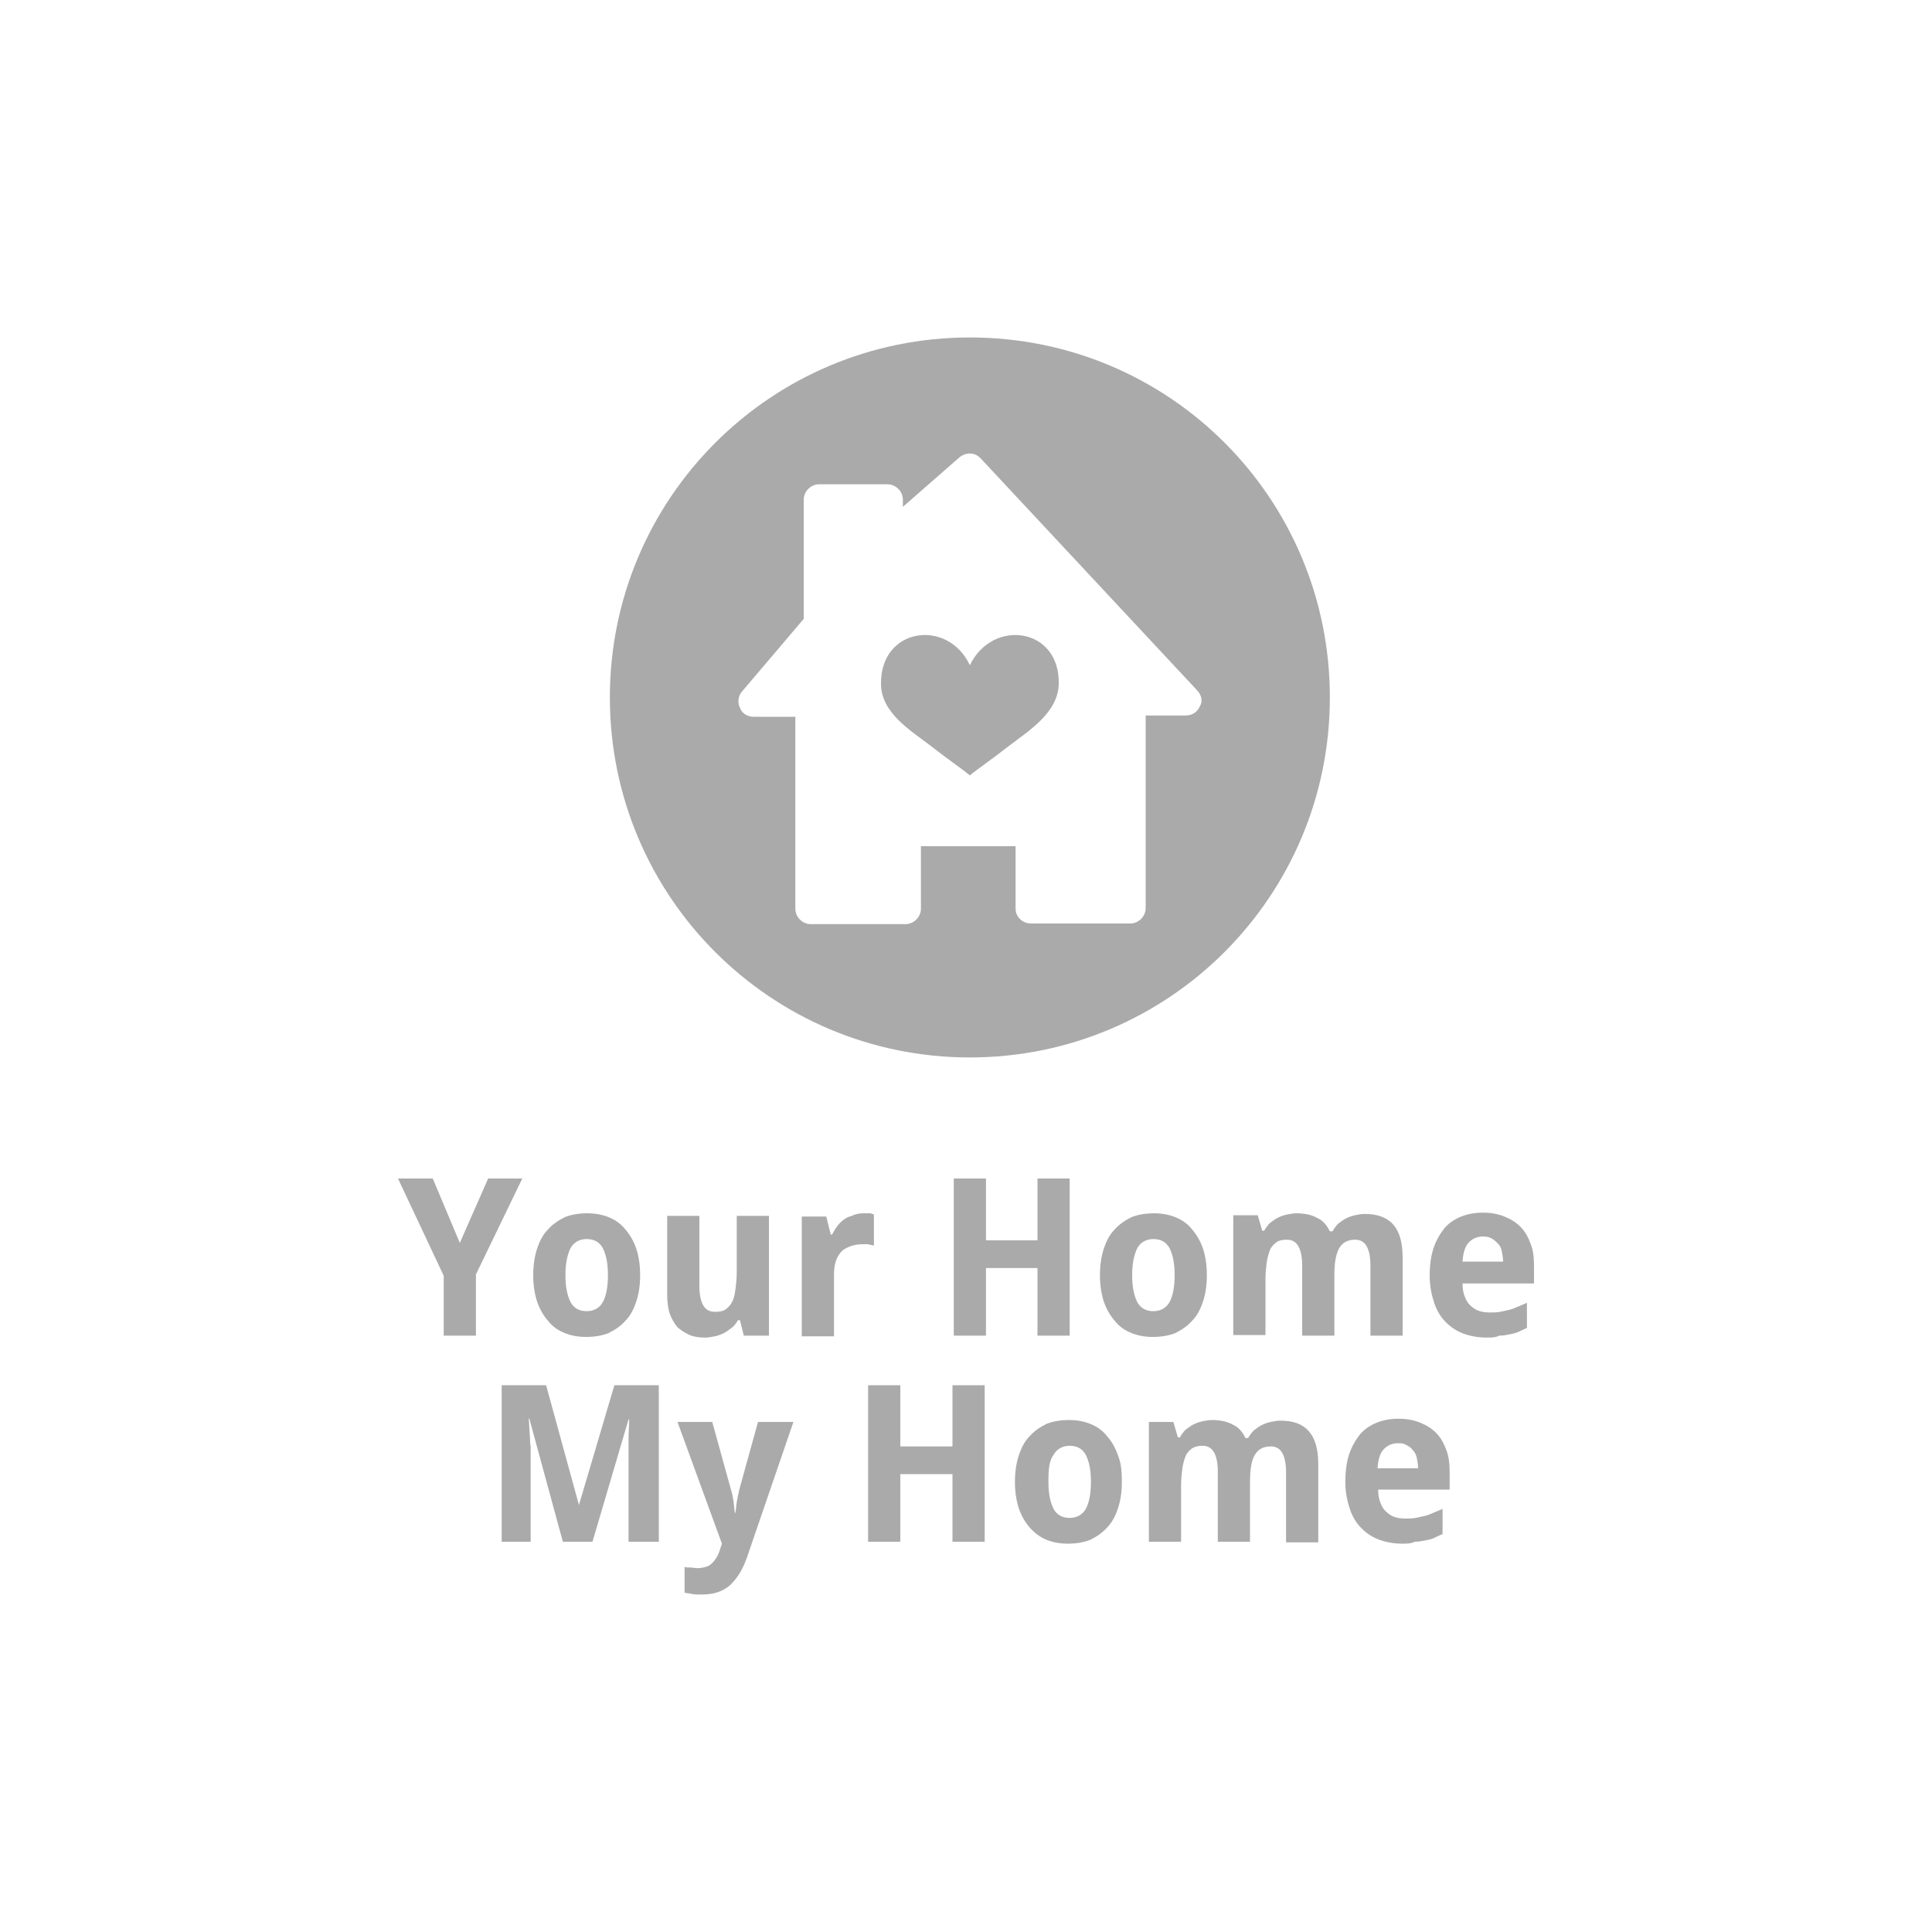 <?xml version="1.0" encoding="utf-8"?>
<!-- Generator: Adobe Illustrator 22.0.1, SVG Export Plug-In . SVG Version: 6.00 Build 0)  -->
<svg version="1.1" id="Layer_1" xmlns="http://www.w3.org/2000/svg" xmlns:xlink="http://www.w3.org/1999/xlink" x="0px" y="0px"
	 viewBox="0 0 300 300" style="enable-background:new 0 0 300 300;" xml:space="preserve">
<style type="text/css">
	.st0{fill:#AAAAAA;}
</style>
<g>
	<path class="st0" d="M186.3,109.7c-0.4,0.9-1.2,1.4-2.2,1.4h-6.2V141c0,1.3-1.1,2.4-2.4,2.4h-15.4c-1.3,0-2.4-1-2.4-2.3v-9.7h-14.7
		v9.7c0,1.3-1.1,2.4-2.4,2.4h-14.7c-1.3,0-2.4-1.1-2.4-2.4v-29.8H117c-0.9,0-1.8-0.5-2.1-1.4c-0.4-0.8-0.3-1.8,0.3-2.5l9.6-11.3
		V77.6c0-1.3,1.1-2.4,2.4-2.4h10.6c1.3,0,2.4,1.1,2.4,2.4v1.1l8.8-7.7c1-0.8,2.4-0.8,3.3,0.2l33.5,35.9
		C186.6,107.9,186.8,108.9,186.3,109.7L186.3,109.7z M150.6,52.4c-30.9,0-55.9,25-55.9,55.9s25,55.9,55.9,55.9s55.9-25,55.9-55.9
		S181.6,52.4,150.6,52.4L150.6,52.4z"/>
	<path class="st0" d="M150.6,103.3c-3.4-7.3-13.9-5.9-13.8,2.9c0,4.5,4.7,7.3,7.7,9.6c2.8,2.2,4.9,3.6,6.1,4.6l0,0
		c1.2-1,3.3-2.4,6.1-4.6c3-2.3,7.6-5.1,7.7-9.6C164.6,97.4,154.1,96,150.6,103.3L150.6,103.3z"/>
	<polygon class="st0" points="71.4,193 75.8,183 81.1,183 73.9,197.9 73.9,207.4 68.9,207.4 68.9,198.1 61.8,183 67.2,183 	"/>
	<path class="st0" d="M87.8,198c0,1.9,0.3,3.2,0.8,4.2c0.5,0.9,1.3,1.4,2.5,1.4c1.1,0,2-0.5,2.5-1.4s0.8-2.3,0.8-4.2
		s-0.3-3.2-0.8-4.2c-0.5-0.9-1.3-1.4-2.5-1.4c-1.1,0-2,0.5-2.5,1.4C88.1,194.8,87.8,196.2,87.8,198L87.8,198z M99.4,198
		c0,1.6-0.2,2.9-0.6,4.1c-0.4,1.2-0.9,2.2-1.7,3c-0.7,0.8-1.6,1.4-2.6,1.9c-1,0.4-2.2,0.6-3.5,0.6c-1.2,0-2.3-0.2-3.3-0.6
		c-1-0.4-1.9-1-2.6-1.9c-0.7-0.8-1.3-1.8-1.7-3c-0.4-1.2-0.6-2.6-0.6-4.1s0.2-2.9,0.6-4.1c0.4-1.2,0.9-2.2,1.7-3
		c0.7-0.8,1.6-1.4,2.6-1.9c1-0.4,2.2-0.6,3.5-0.6c1.2,0,2.3,0.2,3.3,0.6c1,0.4,1.9,1,2.6,1.9c0.7,0.8,1.3,1.8,1.7,3
		C99.2,195.1,99.4,196.5,99.4,198L99.4,198z"/>
	<path class="st0" d="M115.5,207.4l-0.6-2.4h-0.3c-0.3,0.5-0.6,0.9-1,1.2s-0.8,0.6-1.2,0.8c-0.4,0.2-0.9,0.4-1.4,0.5s-1,0.2-1.5,0.2
		c-0.9,0-1.7-0.1-2.4-0.4c-0.7-0.3-1.3-0.7-1.9-1.2c-0.5-0.6-0.9-1.3-1.2-2.1c-0.3-0.9-0.4-1.9-0.4-3.1v-12.1h5v10.9
		c0,1.3,0.2,2.3,0.6,3s1,1,1.9,1c0.6,0,1.2-0.1,1.6-0.4c0.4-0.3,0.8-0.7,1-1.2c0.3-0.5,0.4-1.2,0.5-1.9c0.1-0.8,0.2-1.6,0.2-2.6
		v-8.8h5v18.6H115.5L115.5,207.4z"/>
	<path class="st0" d="M134.1,188.4c0.1,0,0.3,0,0.4,0c0.2,0,0.3,0,0.5,0c0.1,0,0.3,0,0.4,0.1c0.1,0,0.2,0,0.3,0.1v4.8
		c-0.1,0-0.2,0-0.4-0.1c-0.2,0-0.3,0-0.5-0.1c-0.2,0-0.3,0-0.5,0s-0.3,0-0.4,0c-0.6,0-1.2,0.1-1.8,0.3c-0.5,0.2-1,0.4-1.4,0.8
		c-0.4,0.4-0.7,0.9-0.9,1.5s-0.3,1.3-0.3,2.2v9.5h-5v-18.6h3.8l0.7,2.8h0.2c0.3-0.5,0.5-0.9,0.8-1.3c0.3-0.4,0.6-0.7,1-1
		s0.8-0.5,1.3-0.6C132.8,188.5,133.4,188.4,134.1,188.4L134.1,188.4z"/>
	<polygon class="st0" points="166.1,207.4 161.1,207.4 161.1,196.9 153.1,196.9 153.1,207.4 148.1,207.4 148.1,183 153.1,183 
		153.1,192.6 161.1,192.6 161.1,183 166.1,183 	"/>
	<path class="st0" d="M175.8,198c0,1.9,0.3,3.2,0.8,4.2c0.5,0.9,1.3,1.4,2.5,1.4c1.1,0,2-0.5,2.5-1.4s0.8-2.3,0.8-4.2
		s-0.3-3.2-0.8-4.2c-0.5-0.9-1.3-1.4-2.5-1.4c-1.1,0-2,0.5-2.5,1.4C176.1,194.8,175.8,196.2,175.8,198L175.8,198z M187.4,198
		c0,1.6-0.2,2.9-0.6,4.1c-0.4,1.2-0.9,2.2-1.7,3c-0.7,0.8-1.6,1.4-2.6,1.9c-1,0.4-2.2,0.6-3.5,0.6c-1.2,0-2.3-0.2-3.3-0.6
		c-1-0.4-1.9-1-2.6-1.9c-0.7-0.8-1.3-1.8-1.7-3s-0.6-2.6-0.6-4.1s0.2-2.9,0.6-4.1c0.4-1.2,0.9-2.2,1.7-3c0.7-0.8,1.6-1.4,2.6-1.9
		c1-0.4,2.2-0.6,3.5-0.6c1.2,0,2.3,0.2,3.3,0.6c1,0.4,1.9,1,2.6,1.9c0.7,0.8,1.3,1.8,1.7,3C187.2,195.1,187.4,196.5,187.4,198
		L187.4,198z"/>
	<path class="st0" d="M207.2,207.4h-5v-10.9c0-1.3-0.2-2.3-0.6-3c-0.4-0.7-1-1-1.8-1c-0.6,0-1.2,0.1-1.6,0.4c-0.4,0.3-0.8,0.7-1,1.2
		s-0.4,1.2-0.5,1.9c-0.1,0.8-0.2,1.6-0.2,2.6v8.7h-5v-18.6h3.8l0.7,2.4h0.3c0.3-0.5,0.6-0.9,0.9-1.2c0.4-0.3,0.8-0.6,1.2-0.8
		s0.9-0.4,1.4-0.5s1-0.2,1.5-0.2c1.2,0,2.3,0.2,3.2,0.7c0.9,0.4,1.5,1.1,2,2.1h0.4c0.3-0.5,0.6-0.9,0.9-1.2c0.4-0.3,0.8-0.6,1.2-0.8
		s0.9-0.4,1.4-0.5s1-0.2,1.5-0.2c1.9,0,3.4,0.5,4.4,1.6s1.5,2.8,1.5,5.2v12.1h-5v-10.9c0-1.3-0.2-2.3-0.6-3c-0.4-0.7-1-1-1.8-1
		c-1.2,0-2,0.5-2.5,1.4c-0.5,1-0.7,2.3-0.7,4.1L207.2,207.4L207.2,207.4z"/>
	<path class="st0" d="M230.3,192c-0.9,0-1.6,0.3-2.2,0.9c-0.6,0.6-0.9,1.6-1,3h6.3c0-0.6-0.1-1.1-0.2-1.6c-0.1-0.5-0.3-0.9-0.6-1.2
		s-0.6-0.6-1-0.8C231.3,192.1,230.8,192,230.3,192L230.3,192z M230.9,207.7c-1.3,0-2.5-0.2-3.6-0.6c-1.1-0.4-2-1-2.8-1.8
		s-1.4-1.8-1.8-3c-0.4-1.2-0.7-2.6-0.7-4.2c0-1.6,0.2-3.1,0.6-4.3c0.4-1.2,1-2.2,1.7-3.1c0.7-0.8,1.6-1.4,2.6-1.8
		c1-0.4,2.1-0.6,3.4-0.6c1.2,0,2.3,0.2,3.3,0.6c1,0.4,1.8,0.9,2.5,1.6c0.7,0.7,1.2,1.6,1.6,2.7c0.4,1,0.5,2.2,0.5,3.6v2.5h-11.1
		c0,0.7,0.1,1.4,0.3,1.9c0.2,0.6,0.5,1.1,0.8,1.4c0.4,0.4,0.8,0.7,1.3,0.9s1.1,0.3,1.8,0.3c0.6,0,1.1,0,1.6-0.1s1-0.2,1.4-0.3
		c0.5-0.1,0.9-0.3,1.4-0.5s0.9-0.4,1.4-0.6v3.9c-0.4,0.2-0.9,0.4-1.3,0.6c-0.4,0.2-0.9,0.3-1.4,0.4c-0.5,0.1-1,0.2-1.6,0.2
		C232.2,207.7,231.6,207.7,230.9,207.7L230.9,207.7z"/>
	<path class="st0" d="M87.4,239.4l-5.2-19.1h-0.1c0.1,1,0.1,2,0.2,3c0,0.4,0,0.8,0.1,1.3c0,0.4,0,0.9,0,1.3c0,0.4,0,0.8,0,1.2
		s0,0.7,0,1v11.3h-4.5v-24.3h6.9l5.1,18.6l0,0l5.5-18.6h6.9v24.3h-4.7v-11.5c0-0.3,0-0.6,0-1s0-0.8,0-1.2s0-0.8,0-1.2s0-0.8,0-1.2
		c0-0.9,0.1-1.9,0.1-2.9h-0.1l-5.6,19L87.4,239.4L87.4,239.4z"/>
	<path class="st0" d="M105.2,220.8h5.4l2.9,10.5c0.2,0.6,0.3,1.2,0.4,1.8c0.1,0.7,0.1,1.2,0.2,1.8h0.1c0-0.3,0.1-0.5,0.1-0.8
		s0.1-0.6,0.1-0.9c0.1-0.3,0.1-0.6,0.2-1c0.1-0.3,0.1-0.6,0.2-0.9l2.9-10.5h5.5l-7.2,21c-0.7,2-1.6,3.4-2.7,4.4
		c-1.2,1-2.6,1.4-4.4,1.4c-0.6,0-1,0-1.5-0.1c-0.4-0.1-0.8-0.1-1.1-0.2v-4c0.2,0.1,0.5,0.1,0.9,0.1c0.3,0,0.7,0.1,1.1,0.1
		c0.5,0,1-0.1,1.3-0.2c0.4-0.1,0.7-0.3,1-0.6s0.5-0.6,0.7-0.9c0.2-0.4,0.4-0.8,0.5-1.2l0.3-0.9L105.2,220.8L105.2,220.8z"/>
	<polygon class="st0" points="152.9,239.4 147.9,239.4 147.9,228.9 139.8,228.9 139.8,239.4 134.8,239.4 134.8,215.1 139.8,215.1 
		139.8,224.6 147.9,224.6 147.9,215.1 152.9,215.1 	"/>
	<path class="st0" d="M162.8,230.1c0,1.9,0.3,3.2,0.8,4.2c0.5,0.9,1.3,1.4,2.5,1.4c1.1,0,2-0.5,2.5-1.4s0.8-2.3,0.8-4.2
		s-0.3-3.2-0.8-4.2c-0.5-0.9-1.3-1.4-2.5-1.4c-1.1,0-2,0.5-2.5,1.4C162.9,226.8,162.8,228.2,162.8,230.1L162.8,230.1z M174.2,230.1
		c0,1.6-0.2,2.9-0.6,4.1c-0.4,1.2-0.9,2.2-1.7,3c-0.7,0.8-1.6,1.4-2.6,1.9c-1,0.4-2.2,0.6-3.5,0.6c-1.2,0-2.3-0.2-3.3-0.6
		c-1-0.4-1.9-1.1-2.6-1.9c-0.7-0.8-1.3-1.8-1.7-3s-0.6-2.6-0.6-4.1s0.2-2.9,0.6-4.1c0.4-1.2,0.9-2.2,1.7-3c0.7-0.8,1.6-1.4,2.6-1.9
		c1-0.4,2.2-0.6,3.5-0.6c1.2,0,2.3,0.2,3.3,0.6c1,0.4,1.9,1,2.6,1.9c0.7,0.8,1.3,1.8,1.7,3C174.1,227.2,174.2,228.5,174.2,230.1
		L174.2,230.1z"/>
	<path class="st0" d="M194.1,239.4h-5v-10.9c0-1.3-0.2-2.3-0.6-3c-0.4-0.7-1-1-1.8-1c-0.6,0-1.1,0.1-1.6,0.4c-0.4,0.3-0.8,0.7-1,1.2
		s-0.4,1.2-0.5,1.9c-0.1,0.8-0.2,1.6-0.2,2.6v8.8h-5v-18.6h3.8l0.7,2.4h0.3c0.3-0.5,0.6-0.9,0.9-1.2c0.4-0.3,0.8-0.6,1.2-0.8
		s0.9-0.4,1.4-0.5s1-0.2,1.5-0.2c1.2,0,2.3,0.2,3.2,0.7c0.9,0.4,1.5,1.1,2,2.1h0.4c0.3-0.5,0.6-0.9,0.9-1.2c0.4-0.3,0.8-0.6,1.2-0.8
		s0.9-0.4,1.4-0.5s1-0.2,1.5-0.2c2,0,3.4,0.5,4.4,1.6s1.5,2.8,1.5,5.2v12.1h-5v-10.9c0-1.3-0.2-2.3-0.6-3c-0.4-0.7-1-1-1.8-1
		c-1.2,0-2,0.5-2.5,1.4s-0.7,2.3-0.7,4.1L194.1,239.4L194.1,239.4z"/>
	<path class="st0" d="M217.1,224.1c-0.9,0-1.6,0.3-2.2,0.9c-0.6,0.6-0.9,1.6-1,3h6.3c0-0.6-0.1-1.1-0.2-1.6
		c-0.1-0.5-0.3-0.9-0.6-1.2c-0.3-0.4-0.6-0.6-1-0.8C218.1,224.2,217.8,224.1,217.1,224.1L217.1,224.1z M217.8,239.7
		c-1.3,0-2.5-0.2-3.6-0.6c-1.1-0.4-2-1-2.8-1.8s-1.4-1.8-1.8-3c-0.4-1.2-0.7-2.6-0.7-4.2c0-1.6,0.2-3.1,0.6-4.3
		c0.4-1.2,1-2.2,1.7-3.1c0.7-0.8,1.6-1.4,2.6-1.8c1-0.4,2.1-0.6,3.4-0.6c1.2,0,2.3,0.2,3.3,0.6c1,0.4,1.8,0.9,2.5,1.6
		c0.7,0.7,1.2,1.6,1.6,2.7c0.4,1,0.5,2.2,0.5,3.6v2.5H214c0,0.7,0.1,1.4,0.3,1.9c0.2,0.6,0.5,1.1,0.8,1.4c0.4,0.4,0.8,0.7,1.3,0.9
		s1.1,0.3,1.8,0.3c0.6,0,1.1,0,1.6-0.1s1-0.2,1.4-0.3c0.5-0.1,0.9-0.3,1.4-0.5s0.9-0.4,1.4-0.6v3.9c-0.4,0.2-0.9,0.4-1.3,0.6
		c-0.4,0.2-0.9,0.3-1.4,0.4c-0.5,0.1-1,0.2-1.6,0.2C219.1,239.7,218.4,239.7,217.8,239.7L217.8,239.7z"/>
</g>
</svg>
